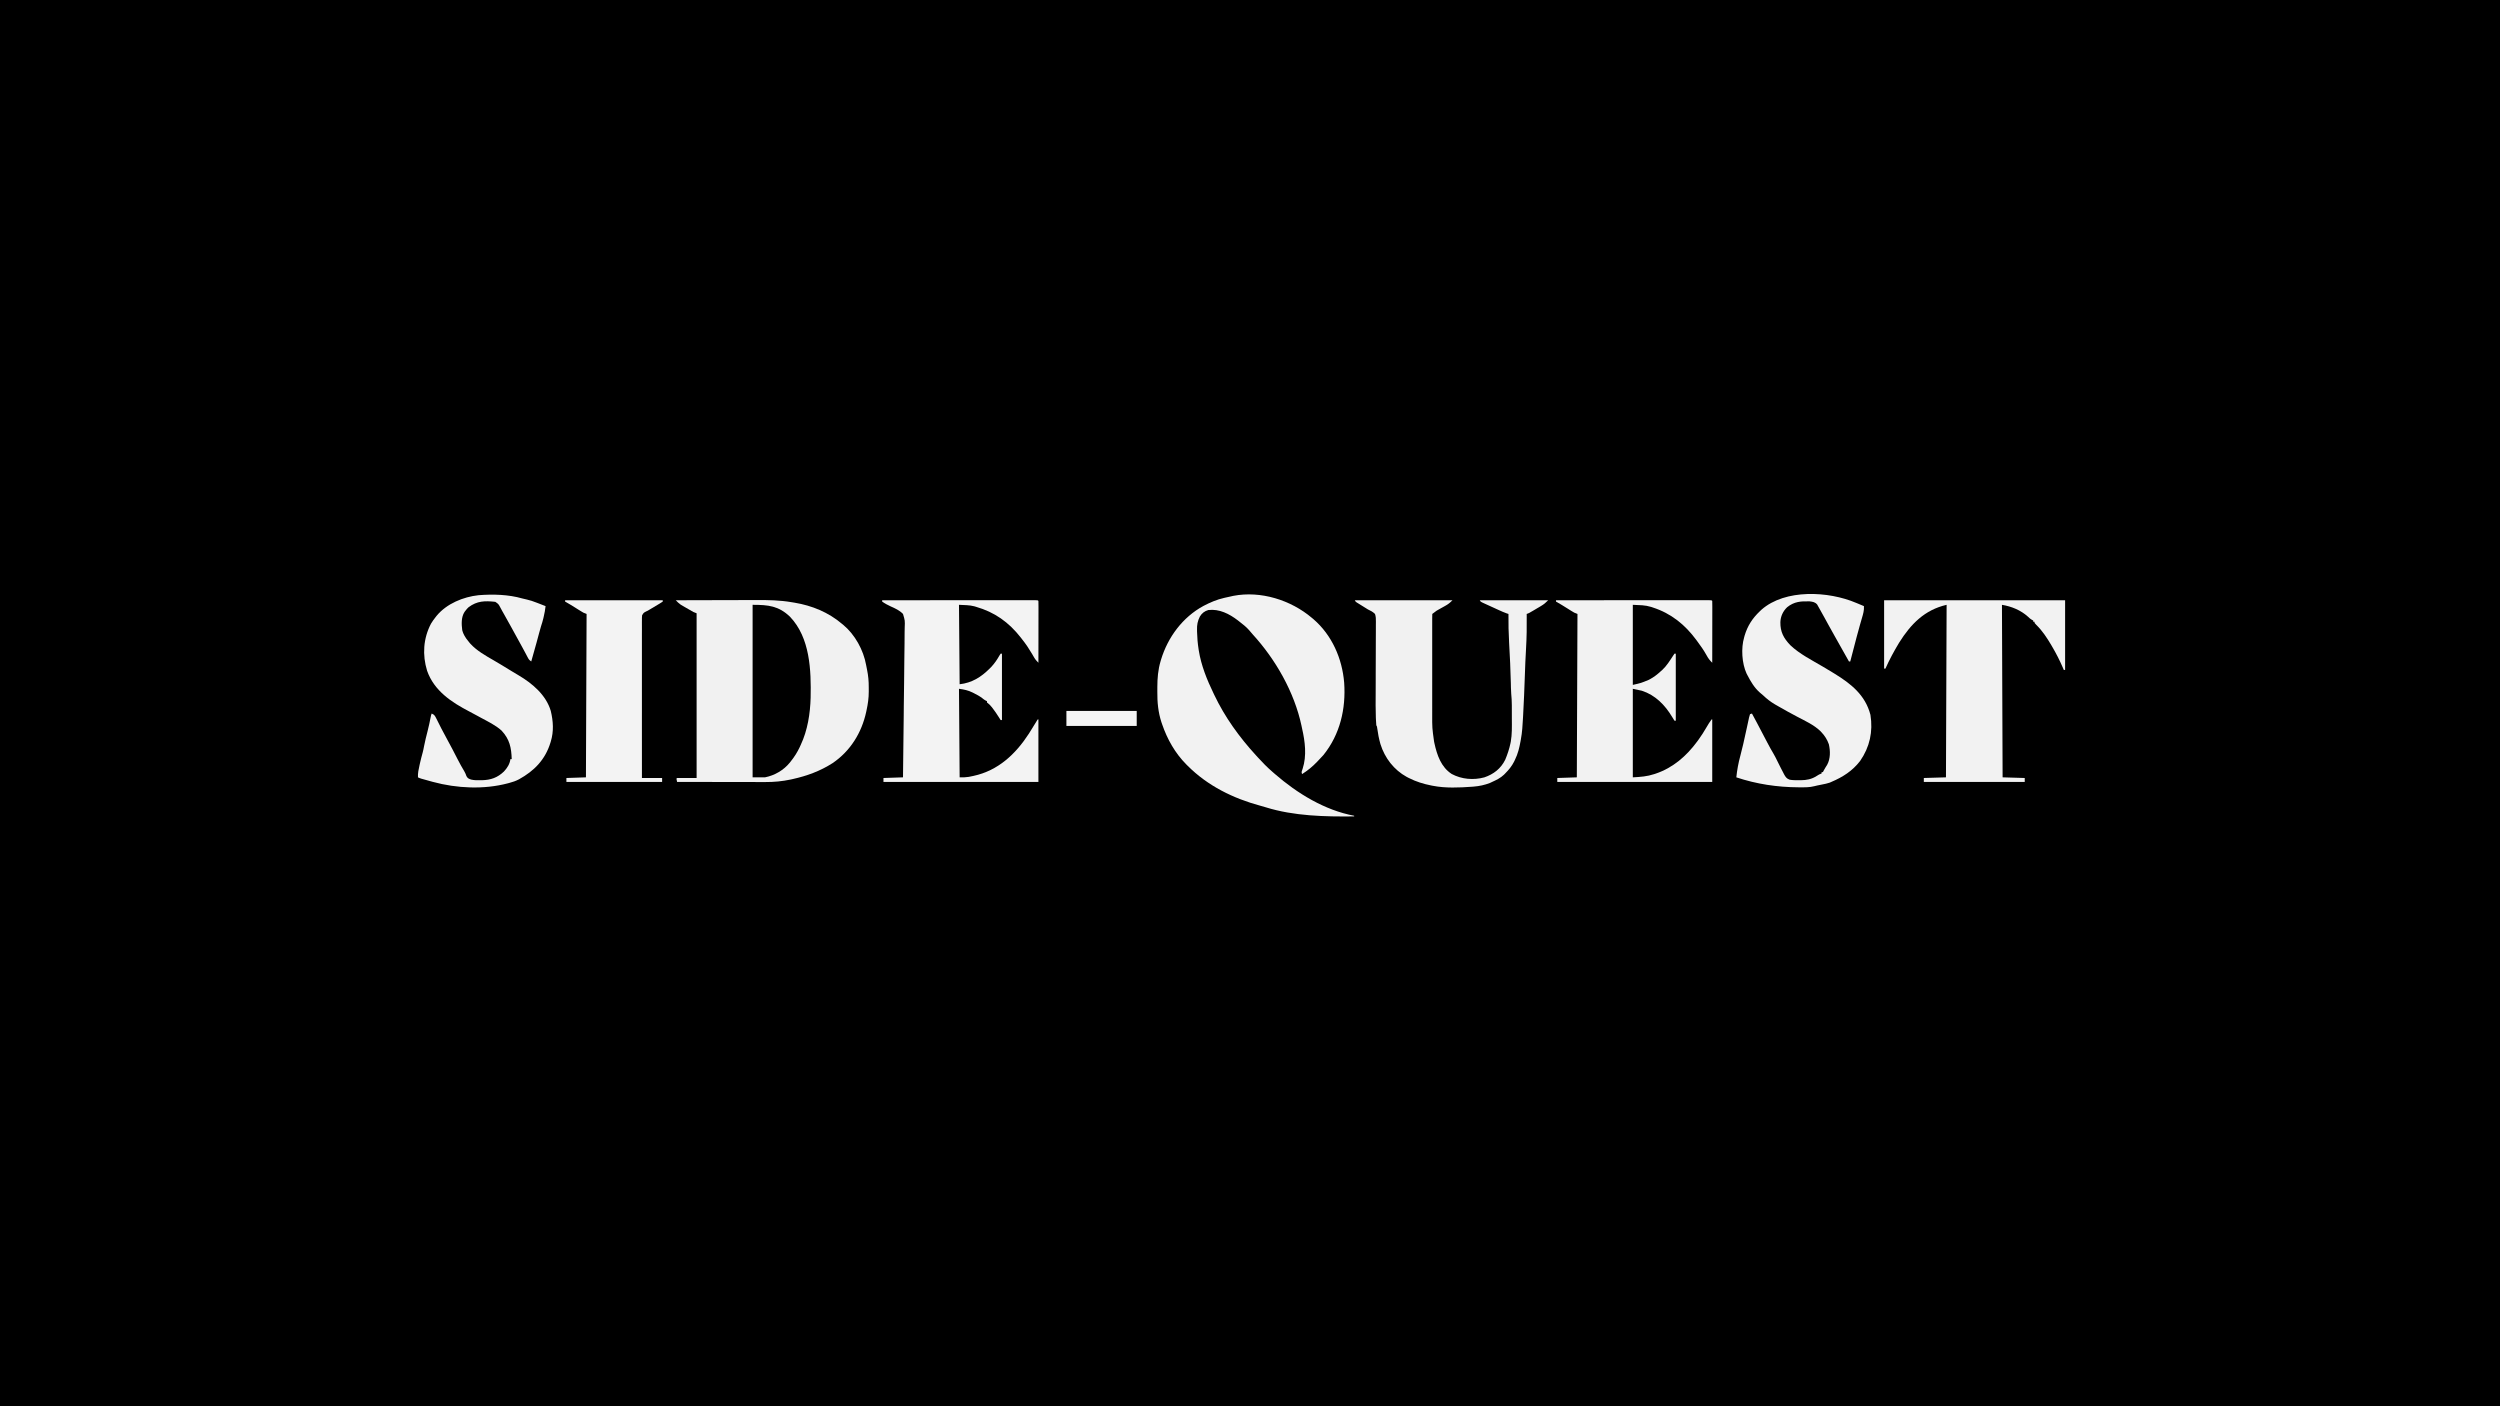 <?xml version="1.0" encoding="UTF-8"?>
<svg version="1.1" xmlns="http://www.w3.org/2000/svg" width="3840" height="2160">
<rect width="100%" height="100%" fill="#808080" stroke="none"/>
<path d="M0 0 C1267.2 0 2534.4 0 3840 0 C3840 712.8 3840 1425.6 3840 2160 C2572.8 2160 1305.6 2160 0 2160 C0 1447.2 0 734.4 0 0 Z " fill="#000000" transform="translate(0,0)"/>
<path d="M0 0 C19.812 -0.07 39.624 -0.123 59.437 -0.155 C68.638 -0.171 77.84 -0.192 87.042 -0.226 C95.073 -0.256 103.104 -0.276 111.136 -0.282 C115.378 -0.286 119.62 -0.295 123.863 -0.317 C142.129 -0.409 159.936 -0.107 178 3 C179.519 3.247 181.039 3.493 182.559 3.738 C209.137 8.177 234.387 18.47 255 36 C255.736 36.59 256.472 37.181 257.23 37.789 C275.199 52.736 288.237 76.374 292.325 99.285 C292.768 101.724 293.247 104.156 293.765 106.58 C295.676 115.753 296.474 124.49 296.391 133.854 C296.375 136 296.391 138.144 296.41 140.289 C296.425 150.164 295.13 159.371 293 169 C292.827 169.824 292.654 170.647 292.476 171.496 C285.576 203.454 268.173 231.561 240.949 250.113 C221.857 262.327 201.51 269.805 179.438 274.688 C178.529 274.89 177.62 275.092 176.684 275.301 C163.56 278.096 150.842 279.3 137.436 279.227 C135.946 279.226 134.456 279.227 132.966 279.228 C128.973 279.229 124.981 279.217 120.988 279.203 C116.796 279.19 112.604 279.189 108.412 279.187 C100.497 279.181 92.582 279.164 84.667 279.144 C75.646 279.122 66.625 279.111 57.605 279.101 C39.07 279.08 20.535 279.045 2 279 C1.618 277.344 1.286 275.675 1 274 C1.33 273.67 1.66 273.34 2 273 C11.9 273 21.8 273 32 273 C32 189.51 32 106.02 32 20 C30.35 19.34 28.7 18.68 27 18 C23.27 16.005 19.643 13.836 16 11.688 C15.015 11.118 14.03 10.549 13.016 9.963 C12.062 9.402 11.108 8.84 10.125 8.262 C9.261 7.756 8.398 7.25 7.508 6.729 C4.658 4.764 2.418 2.469 0 0 Z " fill="#F1F1F1" transform="translate(1038,922)"/>
<path d="M0 0 C0.812 0.677 1.624 1.354 2.461 2.051 C30.929 26.613 46.595 62.488 49.645 99.543 C52.47 139.598 43.362 179.027 17.82 210.703 C15.613 213.209 13.331 215.609 11 218 C10.001 219.061 9.002 220.122 8.004 221.184 C0.943 228.574 -6.356 234.525 -15 240 C-16.542 236.915 -15.178 234.894 -14.125 231.688 C-7.655 211.847 -10.432 190.008 -15 170 C-15.317 168.499 -15.632 166.998 -15.945 165.496 C-26.973 114.084 -55.611 63.9 -90.891 25.336 C-92.779 23.245 -94.576 21.104 -96.375 18.938 C-100.707 13.976 -105.805 10.018 -111 6 C-111.878 5.306 -112.756 4.613 -113.66 3.898 C-126.875 -6.183 -142.007 -13.934 -159 -12 C-164.703 -10.377 -168.931 -7.112 -172 -2 C-175.47 4.892 -176.598 10.836 -176.375 18.5 C-176.351 19.933 -176.351 19.933 -176.327 21.396 C-176.116 30.346 -175.384 39.157 -174 48 C-173.892 48.711 -173.785 49.421 -173.674 50.153 C-170.025 73.027 -161.069 95.256 -151 116 C-150.614 116.812 -150.228 117.624 -149.83 118.46 C-133.542 152.656 -111.488 183.109 -86 211 C-85.081 212.013 -84.161 213.026 -83.242 214.039 C-75.856 222.163 -68.338 229.85 -60 237 C-58.945 237.919 -57.89 238.838 -56.836 239.758 C-22.459 269.644 19.699 295.506 65 304 C65 304.33 65 304.66 65 305 C20.416 305.535 -27.592 304.47 -70.531 291.078 C-73.233 290.238 -75.925 289.467 -78.656 288.734 C-120.804 277.336 -159.984 258.16 -191 227 C-191.537 226.466 -192.074 225.931 -192.627 225.38 C-209.984 207.938 -222.083 186.586 -230 163.375 C-230.362 162.329 -230.723 161.282 -231.096 160.204 C-236.015 144.998 -237.498 129.632 -237.336 113.728 C-237.312 111.236 -237.316 108.746 -237.322 106.254 C-237.3 92.766 -236.228 79.69 -232.375 66.688 C-232.115 65.802 -231.855 64.917 -231.587 64.005 C-221.102 29.619 -198.399 -1.004 -166.513 -18.28 C-156.211 -23.672 -146.059 -28.046 -134.688 -30.625 C-133.761 -30.837 -132.834 -31.048 -131.88 -31.266 C-129.256 -31.856 -126.628 -32.43 -124 -33 C-122.899 -33.251 -121.798 -33.503 -120.664 -33.762 C-78.522 -41.902 -32.329 -27.351 0 0 Z " fill="#F2F2F2" transform="translate(2015,949)"/>
<path d="M0 0 C30.43 -0.023 60.86 -0.04 91.29 -0.051 C94.879 -0.052 98.468 -0.054 102.057 -0.055 C102.771 -0.055 103.486 -0.055 104.222 -0.056 C115.806 -0.06 127.39 -0.068 138.974 -0.077 C150.852 -0.086 162.729 -0.092 174.607 -0.094 C181.282 -0.095 187.957 -0.098 194.632 -0.106 C200.907 -0.112 207.182 -0.115 213.457 -0.113 C215.767 -0.113 218.078 -0.115 220.388 -0.119 C223.528 -0.124 226.667 -0.123 229.806 -0.12 C231.197 -0.125 231.197 -0.125 232.616 -0.129 C238.886 -0.114 238.886 -0.114 240 1 C240.095 3.952 240.126 6.881 240.114 9.834 C240.114 10.761 240.114 11.688 240.114 12.643 C240.113 15.721 240.105 18.8 240.098 21.879 C240.096 24.007 240.094 26.136 240.093 28.264 C240.09 33.879 240.08 39.493 240.069 45.107 C240.058 50.831 240.054 56.555 240.049 62.279 C240.038 73.52 240.021 84.76 240 96 C236.274 92.388 233.758 89.151 231.312 84.562 C227.109 76.928 222.216 69.969 217 63 C216.584 62.433 216.168 61.866 215.74 61.282 C198.316 37.596 176.964 20.243 148.812 11.125 C147.929 10.826 147.046 10.528 146.136 10.22 C136.427 7.256 128.865 7.572 118 7 C118 47.59 118 88.18 118 130 C130.693 127.133 130.693 127.133 142.312 122.312 C142.969 121.972 143.626 121.632 144.303 121.281 C150.514 117.942 155.821 113.779 161 109 C161.681 108.411 162.361 107.822 163.062 107.215 C169.977 100.872 174.866 92.783 180 85 C180.99 83.515 180.99 83.515 182 82 C182.66 82 183.32 82 184 82 C184 115.99 184 149.98 184 185 C183.34 185 182.68 185 182 185 C180.7 183.067 179.486 181.075 178.312 179.062 C167.417 160.875 152.533 145.673 132 139 C127.38 138.01 122.76 137.02 118 136 C118 180.88 118 225.76 118 272 C130.275 271.318 139.715 270.718 151 267 C151.663 266.782 152.325 266.564 153.008 266.339 C179.611 257.415 200.445 239.289 216.875 216.938 C217.482 216.113 218.089 215.289 218.715 214.44 C223.218 208.248 227.26 201.891 231.094 195.27 C233.541 191.073 236.06 186.874 239 183 C239.33 183 239.66 183 240 183 C240 214.68 240 246.36 240 279 C161.46 279 82.92 279 2 279 C2 277.02 2 275.04 2 273 C11.9 272.67 21.8 272.34 32 272 C32.33 189.17 32.66 106.34 33 21 C31.35 20.34 29.7 19.68 28 19 C26.367 18.07 24.755 17.102 23.164 16.102 C22.264 15.54 21.365 14.977 20.438 14.398 C19.509 13.813 18.581 13.228 17.625 12.625 C11.806 8.974 5.996 5.353 0 2 C0 1.34 0 0.68 0 0 Z " fill="#F2F2F2" transform="translate(2390,922)"/>
<path d="M0 0 C30.43 -0.023 60.86 -0.04 91.29 -0.051 C94.879 -0.052 98.468 -0.054 102.057 -0.055 C102.771 -0.055 103.486 -0.055 104.222 -0.056 C115.806 -0.06 127.39 -0.068 138.974 -0.077 C150.852 -0.086 162.729 -0.092 174.607 -0.094 C181.282 -0.095 187.957 -0.098 194.632 -0.106 C200.907 -0.112 207.182 -0.115 213.457 -0.113 C215.767 -0.113 218.078 -0.115 220.388 -0.119 C223.528 -0.124 226.667 -0.123 229.806 -0.12 C231.197 -0.125 231.197 -0.125 232.616 -0.129 C238.886 -0.114 238.886 -0.114 240 1 C240.095 3.952 240.126 6.881 240.114 9.834 C240.114 10.761 240.114 11.688 240.114 12.643 C240.113 15.721 240.105 18.8 240.098 21.879 C240.096 24.007 240.094 26.136 240.093 28.264 C240.09 33.879 240.08 39.493 240.069 45.107 C240.058 50.831 240.054 56.555 240.049 62.279 C240.038 73.52 240.021 84.76 240 96 C237.291 93.351 235.188 90.948 233.301 87.656 C232.818 86.828 232.336 85.999 231.839 85.146 C231.335 84.273 230.831 83.4 230.312 82.5 C225.645 74.568 220.759 67.191 215 60 C214.346 59.156 213.693 58.311 213.02 57.441 C194.436 33.664 172.864 18.303 144 10 C143.199 9.762 142.399 9.523 141.574 9.277 C133.804 7.24 126.137 7.479 118 7 C118.33 47.26 118.66 87.52 119 129 C137.75 126.917 151.922 118.078 165 105 C165.816 104.184 166.632 103.368 167.473 102.527 C172.734 96.977 176.596 91.096 180.371 84.492 C180.909 83.67 181.446 82.847 182 82 C182.66 82 183.32 82 184 82 C184 115.66 184 149.32 184 184 C183.34 184 182.68 184 182 184 C180.625 182.051 180.625 182.051 179 179.312 C176.142 174.693 173.11 170.31 169.812 166 C169.397 165.449 168.981 164.897 168.553 164.329 C166.273 161.38 163.987 159.197 161 157 C161 156.34 161 155.68 161 155 C160.407 154.724 159.814 154.448 159.203 154.164 C157.115 153.061 155.554 151.884 153.75 150.375 C149.727 147.299 145.447 145.015 140.938 142.75 C139.929 142.238 139.929 142.238 138.899 141.716 C131.977 138.313 125.746 136.968 118 136 C118.33 180.88 118.66 225.76 119 272 C126.06 272.11 126.06 272.11 132.762 271.301 C133.563 271.146 134.365 270.992 135.19 270.833 C136.014 270.661 136.838 270.489 137.688 270.312 C138.999 270.041 138.999 270.041 140.337 269.765 C178.065 261.632 204.913 236.407 225.43 204.797 C228.811 199.495 232.098 194.135 235.36 188.758 C235.81 188.025 236.259 187.291 236.723 186.535 C237.34 185.522 237.34 185.522 237.969 184.489 C238.309 183.997 238.649 183.506 239 183 C239.33 183 239.66 183 240 183 C240 214.68 240 246.36 240 279 C161.46 279 82.92 279 2 279 C2 277.02 2 275.04 2 273 C11.9 272.67 21.8 272.34 32 272 C32.498 240.246 32.892 208.493 33.123 176.736 C33.151 172.983 33.179 169.229 33.208 165.475 C33.214 164.728 33.22 163.981 33.226 163.211 C33.322 151.129 33.495 139.05 33.697 126.97 C33.903 114.564 34.025 102.158 34.07 89.75 C34.1 82.099 34.195 74.455 34.374 66.806 C34.505 60.929 34.518 55.056 34.488 49.177 C34.494 46.775 34.538 44.372 34.623 41.971 C35.066 31.182 35.066 31.182 32 21 C26.672 15.462 19.789 12.368 12.847 9.311 C8.383 7.255 3.958 4.928 0 2 C0 1.34 0 0.68 0 0 Z " fill="#F3F3F3" transform="translate(1355,922)"/>
<path d="M0 0 C2.389 0.665 4.763 1.202 7.191 1.697 C12.091 2.752 16.687 4.445 21.363 6.228 C22.187 6.536 23.011 6.844 23.859 7.161 C27.796 8.638 31.718 10.144 35.613 11.728 C34.993 17.39 34.014 22.819 32.676 28.353 C32.506 29.077 32.337 29.802 32.162 30.548 C31.175 34.693 29.984 38.69 28.613 42.728 C27.789 45.531 27.013 48.348 26.238 51.165 C26.018 51.96 25.799 52.755 25.572 53.574 C24.244 58.389 22.95 63.211 21.676 68.04 C19.134 77.644 16.366 87.183 13.613 96.728 C10.339 94.545 9.599 93.245 7.816 89.825 C7.294 88.836 6.771 87.846 6.232 86.826 C5.698 85.804 5.164 84.781 4.613 83.728 C3.59 81.829 2.564 79.932 1.535 78.036 C1.02 77.082 0.504 76.127 -0.027 75.144 C-5.612 64.808 -11.243 54.501 -16.978 44.248 C-18.624 41.304 -20.265 38.358 -21.906 35.411 C-23.15 33.183 -24.393 30.956 -25.637 28.728 C-26.505 27.169 -26.505 27.169 -27.39 25.58 C-28.508 23.581 -29.633 21.588 -30.768 19.599 C-31.843 17.692 -32.886 15.767 -33.896 13.825 C-36.741 8.472 -36.741 8.472 -41.633 5.138 C-57.47 3.408 -69.512 3.576 -82.617 13.4 C-84.472 15.061 -85.911 16.725 -87.387 18.728 C-88.141 19.698 -88.141 19.698 -88.91 20.689 C-94.108 28.874 -93.572 39.407 -92.387 48.728 C-91.283 52.868 -89.738 56.16 -87.387 59.728 C-86.929 60.438 -86.471 61.148 -86 61.88 C-84.56 63.936 -83.029 65.829 -81.387 67.728 C-80.613 68.642 -80.613 68.642 -79.824 69.575 C-70.045 80.207 -56.781 87.7 -44.363 94.837 C-36.754 99.223 -29.275 103.831 -21.778 108.405 C-20.575 109.139 -19.371 109.873 -18.168 110.607 C-17.288 111.143 -17.288 111.143 -16.391 111.691 C-12.958 113.782 -9.509 115.845 -6.043 117.88 C15.228 130.436 36.383 148.158 43.613 172.728 C47.368 188.491 48.428 204.051 43.613 219.728 C43.409 220.398 43.205 221.069 42.995 221.76 C34.964 247.654 18.213 264.817 -5.26 277.761 C-10.065 280.285 -14.832 281.924 -20.074 283.29 C-20.857 283.5 -21.639 283.71 -22.445 283.926 C-59.086 293.655 -100.751 291.678 -137.387 281.728 C-138.298 281.482 -139.209 281.236 -140.148 280.983 C-157.141 276.351 -157.141 276.351 -160.387 274.728 C-160.715 268.376 -159.48 262.655 -158.074 256.478 C-157.861 255.505 -157.648 254.531 -157.428 253.529 C-156.13 247.693 -154.641 241.935 -153.041 236.176 C-152.233 233.153 -151.631 230.118 -151.074 227.04 C-149.55 219.146 -147.575 211.39 -145.59 203.601 C-143.815 196.586 -142.256 189.571 -140.93 182.458 C-140.387 179.728 -140.387 179.728 -139.387 176.728 C-135.355 178.213 -134.238 180.282 -132.355 184.056 C-131.52 185.703 -131.52 185.703 -130.668 187.384 C-130.378 187.969 -130.088 188.554 -129.789 189.157 C-128.25 192.263 -126.672 195.349 -125.102 198.439 C-124.786 199.063 -124.47 199.688 -124.144 200.331 C-121.361 205.82 -118.431 211.219 -115.449 216.603 C-110.009 226.461 -104.836 236.449 -99.725 246.481 C-96.289 253.188 -92.7 259.741 -88.806 266.194 C-87.573 268.395 -86.736 270.409 -85.949 272.79 C-84.091 276.283 -82.466 276.876 -78.81 278.132 C-74.301 279.24 -69.82 279.214 -65.199 279.165 C-64.181 279.157 -63.163 279.149 -62.115 279.14 C-48.672 278.839 -38.221 275.245 -28.355 265.779 C-23.305 260.332 -19.325 254.23 -18.387 246.728 C-17.727 246.728 -17.067 246.728 -16.387 246.728 C-16.936 229.163 -19.536 216.297 -31.957 202.939 C-41.283 194.452 -53.398 188.792 -64.399 182.809 C-66.062 181.904 -67.721 180.993 -69.379 180.079 C-73.319 177.912 -77.274 175.781 -81.27 173.716 C-108.822 159.435 -135.536 141.808 -146.355 111.068 C-153.871 86.727 -152.254 61.304 -140.387 38.728 C-138.281 35.177 -135.977 31.938 -133.387 28.728 C-132.794 27.972 -132.201 27.217 -131.59 26.439 C-116.176 7.904 -90.815 -2.497 -67.27 -5.045 C-45.104 -6.791 -21.425 -6.177 0 0 Z " fill="#F2F2F2" transform="translate(802.387,919.272)"/>
<path d="M0 0 C1.555 0.642 1.555 0.642 3.141 1.297 C6.098 2.521 9.051 3.756 12 5 C12.448 11.543 10.79 17.072 8.938 23.312 C8.289 25.561 7.642 27.81 6.996 30.059 C6.497 31.785 6.497 31.785 5.988 33.546 C4.435 38.974 2.963 44.423 1.5 49.875 C1.217 50.928 0.934 51.982 0.642 53.067 C-2.649 65.358 -5.83 77.678 -9 90 C-9.66 90 -10.32 90 -11 90 C-11.534 89.045 -11.534 89.045 -12.079 88.07 C-19.004 75.686 -25.949 63.314 -32.951 50.973 C-36.033 45.525 -39.078 40.058 -42.09 34.57 C-42.44 33.932 -42.791 33.294 -43.152 32.636 C-44.863 29.521 -46.569 26.405 -48.269 23.284 C-50.155 19.842 -52.073 16.419 -54 13 C-54.33 12.395 -54.66 11.789 -55 11.166 C-55.993 9.35 -57.014 7.553 -58.043 5.758 C-58.635 4.7 -59.227 3.641 -59.837 2.551 C-63.083 -1.278 -66.614 -1.7 -71.44 -2.306 C-84.784 -2.699 -95.135 -2.014 -105.938 6.688 C-112.37 12.828 -116.048 20.833 -116.344 29.699 C-116.552 44.596 -111.337 54.248 -101.117 64.977 C-86.808 78.612 -67.871 88.016 -51 98 C-45.981 100.97 -40.975 103.957 -36 107 C-35.158 107.514 -34.317 108.028 -33.45 108.557 C-7.78 124.315 14.094 141.553 22 172 C26.118 197.737 20.958 221.479 6.125 242.875 C-5.694 258.169 -20.424 267.546 -38 275 C-38.776 275.351 -39.552 275.701 -40.352 276.062 C-44.237 277.438 -48.214 278.192 -52.25 279 C-53.88 279.333 -55.511 279.666 -57.141 280 C-57.957 280.163 -58.774 280.326 -59.616 280.493 C-61.113 280.811 -62.603 281.162 -64.081 281.559 C-71.37 283.474 -78.695 283.352 -86.188 283.312 C-87.267 283.31 -87.267 283.31 -88.368 283.307 C-121.002 283.169 -153.035 278.364 -184 268 C-182.844 256.7 -180.813 245.699 -177.812 234.75 C-174.585 222.967 -172.062 211.022 -169.453 199.09 C-168.807 196.146 -168.152 193.205 -167.497 190.263 C-166.976 187.889 -166.473 185.512 -165.969 183.134 C-165.627 181.571 -165.285 180.008 -164.941 178.445 C-164.791 177.712 -164.641 176.979 -164.486 176.223 C-164.03 174.188 -164.03 174.188 -163 171 C-162.01 170.67 -161.02 170.34 -160 170 C-157.768 174.144 -155.539 178.29 -153.312 182.438 C-152.976 183.064 -152.639 183.691 -152.293 184.336 C-146.927 194.335 -141.647 204.373 -136.478 214.474 C-133.364 220.521 -130.039 226.401 -126.584 232.259 C-124.622 235.653 -122.892 239.094 -121.188 242.625 C-119.802 245.422 -118.403 248.212 -117 251 C-116.598 251.8 -116.197 252.599 -115.783 253.423 C-114.525 255.9 -113.236 258.357 -111.938 260.812 C-111.55 261.584 -111.163 262.355 -110.764 263.149 C-108.582 267.205 -106.725 270.052 -102.122 271.594 C-97.498 272.479 -92.879 272.427 -88.188 272.375 C-86.644 272.392 -86.644 272.392 -85.068 272.41 C-76.073 272.376 -68.185 270.856 -60.562 265.875 C-57.962 264.197 -55.952 262.984 -53 262 C-53 261.34 -53 260.68 -53 260 C-52.34 260 -51.68 260 -51 260 C-50.732 259.441 -50.464 258.881 -50.188 258.305 C-48.465 254.961 -46.435 251.818 -44.438 248.633 C-39.333 239.284 -39.533 227.398 -41.875 217.184 C-44.391 210.174 -47.912 204.42 -53 199 C-53.611 198.348 -54.222 197.695 -54.852 197.023 C-64.894 187.291 -78.374 181.307 -90.59 174.823 C-100.424 169.6 -110.208 164.307 -119.828 158.697 C-121.499 157.725 -123.177 156.765 -124.855 155.806 C-131.548 151.859 -137.121 147.491 -142.72 142.161 C-144.493 140.48 -146.25 138.977 -148.188 137.5 C-156.477 130.131 -161.92 120.718 -167 111 C-167.424 110.192 -167.848 109.384 -168.285 108.551 C-175.496 92.84 -176.891 69.528 -172 53 C-171.755 52.098 -171.51 51.195 -171.258 50.266 C-166.779 35.284 -159.235 23.679 -148 13 C-147.125 12.166 -146.249 11.332 -145.348 10.473 C-108.905 -21.586 -42.428 -18.09 0 0 Z " fill="#F2F2F2" transform="translate(2851,926)"/>
<path d="M0 0 C91.74 0 183.48 0 278 0 C278 35.31 278 70.62 278 107 C277.34 107 276.68 107 276 107 C275.308 105.364 275.308 105.364 274.602 103.695 C269.739 92.381 264.242 81.614 258 71 C257.59 70.301 257.18 69.602 256.757 68.882 C250.179 57.773 242.987 46.752 233.672 37.727 C231 35 231 35 231 33 C230.34 33 229.68 33 229 33 C229 32.34 229 31.68 229 31 C228.13 30.617 228.13 30.617 227.242 30.227 C224.777 28.878 223.133 27.336 221.125 25.375 C209.827 15.203 195.89 9.482 181 7 C181.33 94.45 181.66 181.9 182 272 C193.22 272.33 204.44 272.66 216 273 C216 274.98 216 276.96 216 279 C164.85 279 113.7 279 61 279 C61 277.02 61 275.04 61 273 C72.22 272.67 83.44 272.34 95 272 C95.33 184.55 95.66 97.1 96 7 C62.18 14.805 41.025 36.49 23 65.25 C15.239 78.138 8.122 91.255 2 105 C1.34 105 0.68 105 0 105 C0 70.35 0 35.7 0 0 Z " fill="#F2F2F2" transform="translate(2894,922)"/>
<path d="M0 0 C49.5 0 99 0 150 0 C145.894 4.106 143.286 6.203 138.375 8.875 C137.138 9.559 135.902 10.245 134.668 10.934 C134.055 11.275 133.442 11.616 132.81 11.968 C125.492 15.915 125.492 15.915 119 21 C118.901 23.139 118.874 25.281 118.873 27.422 C118.871 28.101 118.87 28.78 118.868 29.479 C118.864 31.772 118.867 34.065 118.871 36.357 C118.869 37.995 118.867 39.633 118.865 41.27 C118.861 45.736 118.863 50.202 118.866 54.668 C118.868 59.348 118.866 64.029 118.864 68.709 C118.862 76.588 118.865 84.467 118.87 92.346 C118.875 101.419 118.873 110.492 118.868 119.565 C118.863 127.368 118.863 135.171 118.865 142.975 C118.867 147.628 118.867 152.282 118.864 156.935 C118.861 161.328 118.863 165.721 118.869 170.114 C118.87 171.713 118.87 173.312 118.867 174.911 C118.803 196.15 118.803 196.15 121.75 217.125 C121.926 217.958 122.101 218.792 122.282 219.651 C126.262 237.835 132.501 256.272 148.852 266.844 C164.044 275.021 182.369 276.545 198.98 272.031 C213.225 267.166 224.261 258.626 231 245 C234.366 236.943 237.214 228.552 239 220 C239.185 219.122 239.37 218.244 239.561 217.34 C241.59 205.801 241.266 194.153 241.206 182.477 C241.187 178.811 241.185 175.145 241.186 171.479 C241.181 169.117 241.175 166.756 241.168 164.395 C241.166 162.774 241.166 162.774 241.165 161.12 C241.128 155.184 240.823 149.356 240.23 143.449 C239.932 140.279 239.839 137.125 239.789 133.941 C239.763 132.602 239.736 131.263 239.709 129.924 C239.695 129.219 239.682 128.513 239.668 127.786 C239.262 106.996 238.162 86.243 237.016 65.483 C236.215 50.639 235.794 35.866 236 21 C235.188 20.749 234.377 20.499 233.54 20.24 C229.358 18.775 225.382 17.001 221.355 15.156 C220.545 14.786 219.735 14.417 218.9 14.036 C217.197 13.257 215.495 12.477 213.794 11.696 C211.182 10.497 208.565 9.309 205.947 8.121 C204.291 7.363 202.636 6.604 200.98 5.844 C200.195 5.488 199.41 5.133 198.601 4.767 C193.114 2.229 193.114 2.229 192 0 C226.65 0 261.3 0 297 0 C293.181 3.819 290.611 6.081 286.148 8.734 C285.05 9.391 283.952 10.047 282.82 10.723 C281.683 11.392 280.546 12.061 279.375 12.75 C278.218 13.441 277.062 14.132 275.906 14.824 C267.443 19.852 267.443 19.852 264 21 C264.01 21.836 264.021 22.672 264.032 23.534 C264.214 40.52 264.019 57.409 262.989 74.367 C262.161 88.048 261.629 101.727 261.18 115.425 C260.502 136.026 259.641 156.607 258.5 177.188 C258.44 178.304 258.38 179.42 258.319 180.57 C257.711 191.813 257.104 202.921 255 214 C254.775 215.271 254.775 215.271 254.546 216.568 C252.743 226.532 250.524 235.872 246 245 C245.559 245.931 245.118 246.861 244.664 247.82 C241.105 254.88 236.57 260.42 231 266 C230.362 266.65 229.724 267.299 229.066 267.969 C223.738 273.02 217.641 275.984 211 279 C209.237 279.835 209.237 279.835 207.438 280.688 C199.431 283.745 191.405 285.507 182.875 286.188 C181.917 286.266 180.959 286.345 179.972 286.427 C160.407 287.845 139.319 288.771 120 285 C119.187 284.844 118.374 284.688 117.537 284.527 C105.337 282.099 94.083 278.67 83 273 C81.366 272.165 81.366 272.165 79.699 271.312 C60.076 260.541 46.017 242.273 39.382 221.02 C37.07 212.946 35.5 204.803 34.395 196.477 C34.128 194.006 34.128 194.006 33 192 C32.748 189.004 32.565 186.033 32.433 183.031 C32.391 182.066 32.348 181.101 32.304 180.107 C31.824 167.623 31.953 155.136 32.031 142.647 C32.066 136.973 32.082 131.3 32.086 125.627 C32.087 124.795 32.088 123.963 32.089 123.105 C32.091 119.692 32.093 116.278 32.095 112.864 C32.101 103.236 32.125 93.608 32.202 83.979 C32.264 76.269 32.286 68.56 32.263 60.85 C32.253 56.786 32.261 52.725 32.318 48.662 C32.37 44.855 32.371 41.051 32.332 37.243 C32.327 35.851 32.341 34.459 32.375 33.067 C32.473 28.823 32.377 25.034 31 21 C27.707 17.769 24.141 15.951 20 14 C18.255 12.942 16.521 11.866 14.805 10.762 C12.307 9.204 9.809 7.647 7.305 6.1 C6.5 5.596 5.696 5.093 4.867 4.574 C4.146 4.127 3.426 3.679 2.683 3.218 C1 2 1 2 0 0 Z " fill="#F1F1F1" transform="translate(2081,922)"/>
<path d="M0 0 C49.5 0 99 0 150 0 C150 0.66 150 1.32 150 2 C148.016 3.433 148.016 3.433 145.25 5.082 C144.248 5.685 143.247 6.287 142.215 6.908 C141.154 7.537 140.093 8.165 139 8.812 C136.937 10.048 134.875 11.283 132.812 12.52 C131.891 13.067 130.969 13.615 130.02 14.179 C129.023 14.78 128.027 15.381 127 16 C126.337 16.302 125.674 16.603 124.99 16.914 C120.654 19.088 120.654 19.088 118.258 23.113 C117.971 25.826 117.945 28.44 118 31.168 C117.989 32.201 117.978 33.235 117.967 34.299 C117.94 37.767 117.97 41.233 118 44.7 C117.992 47.184 117.981 49.667 117.967 52.151 C117.944 57.5 117.945 62.849 117.969 68.198 C118.003 75.932 117.993 83.665 117.973 91.4 C117.94 103.948 117.944 116.495 117.969 129.043 C117.994 141.232 118.002 153.42 117.988 165.609 C117.987 166.36 117.986 167.111 117.985 167.886 C117.981 171.655 117.976 175.425 117.971 179.195 C117.929 210.463 117.948 241.731 118 273 C128.23 273 138.46 273 149 273 C149 274.98 149 276.96 149 279 C100.49 279 51.98 279 2 279 C2 277.02 2 275.04 2 273 C11.9 272.67 21.8 272.34 32 272 C32.33 189.17 32.66 106.34 33 21 C31.35 20.34 29.7 19.68 28 19 C26.367 18.07 24.755 17.102 23.164 16.102 C22.264 15.54 21.365 14.977 20.438 14.398 C19.509 13.813 18.581 13.228 17.625 12.625 C11.806 8.974 5.996 5.353 0 2 C0 1.34 0 0.68 0 0 Z " fill="#F3F3F3" transform="translate(868,922)"/>
<path d="M0 0 C24.315 0 40.014 1.69 57.402 18.277 C88.392 50.758 90.004 100.45 89.132 142.756 C88.476 167.12 84.44 192.811 74 215 C73.455 216.196 72.909 217.393 72.348 218.625 C68.708 226.397 64.342 233.29 59 240 C58.459 240.706 57.917 241.413 57.359 242.141 C47.718 254.028 33.914 262.079 19 265 C12.73 265 6.46 265 0 265 C0 177.55 0 90.1 0 0 Z " fill="#000000" transform="translate(1156,929)"/>
<path d="M0 0 C35.64 0 71.28 0 108 0 C108 7.59 108 15.18 108 23 C72.36 23 36.72 23 0 23 C0 15.41 0 7.82 0 0 Z " fill="#F4F4F4" transform="translate(1638,1092)"/>
</svg>
